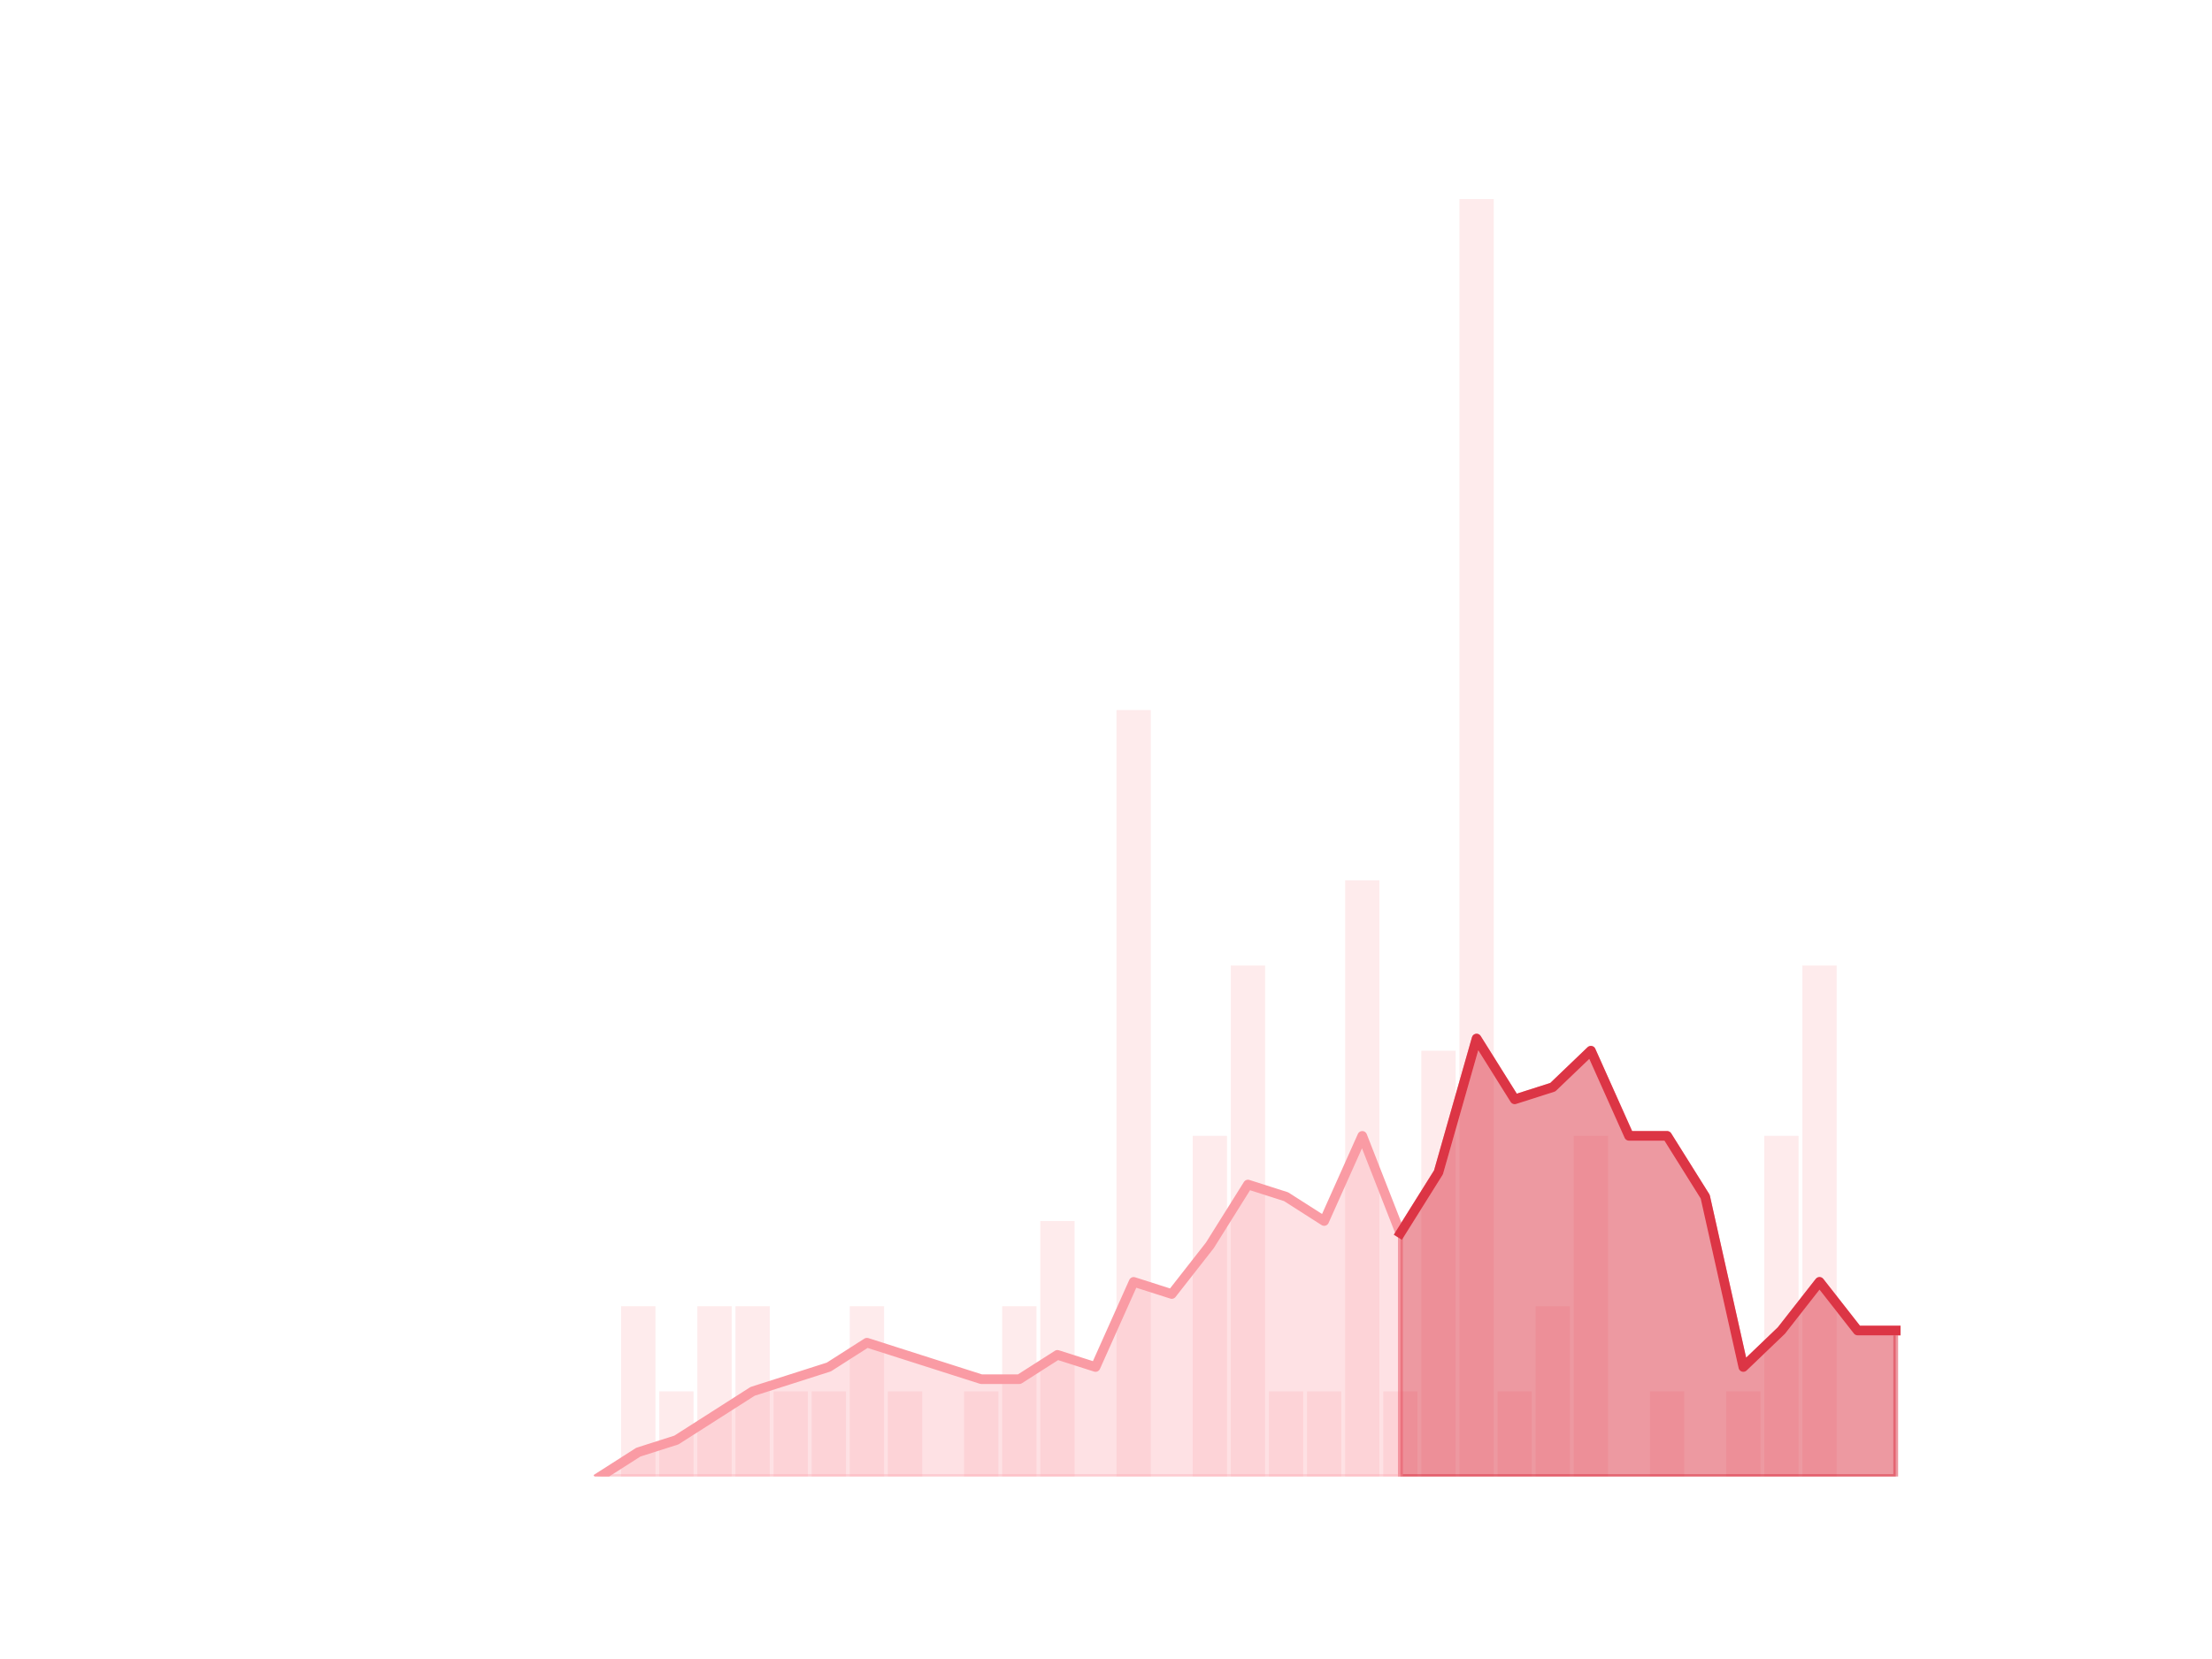 <?xml version="1.0" encoding="utf-8" standalone="no"?>
<!DOCTYPE svg PUBLIC "-//W3C//DTD SVG 1.1//EN"
  "http://www.w3.org/Graphics/SVG/1.1/DTD/svg11.dtd">
<!-- Created with matplotlib (https://matplotlib.org/) -->
<svg height="345.6pt" version="1.1" viewBox="0 0 460.8 345.6" width="460.8pt" xmlns="http://www.w3.org/2000/svg" xmlns:xlink="http://www.w3.org/1999/xlink">
 <defs>
  <style type="text/css">*{stroke-linecap:butt;stroke-linejoin:round;}</style>
 </defs>
 <g id="figure_1">
  <g id="patch_1">
   <path d="M 0 345.6 
L 460.8 345.6 
L 460.8 0 
L 0 0 
z
" style="fill:none;"/>
  </g>
  <g id="axes_1">
   <g id="patch_2">
    <path clip-path="url(#p06f6914319)" d="M 73.833 307.584 
L 80.977 307.584 
L 80.977 307.584 
L 73.833 307.584 
z
" style="fill:#fa9ba4;opacity:0.2;"/>
   </g>
   <g id="patch_3">
    <path clip-path="url(#p06f6914319)" d="M 81.77 307.584 
L 88.914 307.584 
L 88.914 307.584 
L 81.77 307.584 
z
" style="fill:#fa9ba4;opacity:0.2;"/>
   </g>
   <g id="patch_4">
    <path clip-path="url(#p06f6914319)" d="M 89.708 307.584 
L 96.852 307.584 
L 96.852 307.584 
L 89.708 307.584 
z
" style="fill:#fa9ba4;opacity:0.2;"/>
   </g>
   <g id="patch_5">
    <path clip-path="url(#p06f6914319)" d="M 97.646 307.584 
L 104.79 307.584 
L 104.79 307.584 
L 97.646 307.584 
z
" style="fill:#fa9ba4;opacity:0.2;"/>
   </g>
   <g id="patch_6">
    <path clip-path="url(#p06f6914319)" d="M 105.584 307.584 
L 112.728 307.584 
L 112.728 307.584 
L 105.584 307.584 
z
" style="fill:#fa9ba4;opacity:0.2;"/>
   </g>
   <g id="patch_7">
    <path clip-path="url(#p06f6914319)" d="M 113.522 307.584 
L 120.666 307.584 
L 120.666 307.584 
L 113.522 307.584 
z
" style="fill:#fa9ba4;opacity:0.2;"/>
   </g>
   <g id="patch_8">
    <path clip-path="url(#p06f6914319)" d="M 121.459 307.584 
L 128.603 307.584 
L 128.603 307.584 
L 121.459 307.584 
z
" style="fill:#fa9ba4;opacity:0.2;"/>
   </g>
   <g id="patch_9">
    <path clip-path="url(#p06f6914319)" d="M 129.397 307.584 
L 136.541 307.584 
L 136.541 272.102 
L 129.397 272.102 
z
" style="fill:#fa9ba4;opacity:0.2;"/>
   </g>
   <g id="patch_10">
    <path clip-path="url(#p06f6914319)" d="M 137.335 307.584 
L 144.479 307.584 
L 144.479 289.843 
L 137.335 289.843 
z
" style="fill:#fa9ba4;opacity:0.2;"/>
   </g>
   <g id="patch_11">
    <path clip-path="url(#p06f6914319)" d="M 145.273 307.584 
L 152.417 307.584 
L 152.417 272.102 
L 145.273 272.102 
z
" style="fill:#fa9ba4;opacity:0.2;"/>
   </g>
   <g id="patch_12">
    <path clip-path="url(#p06f6914319)" d="M 153.21 307.584 
L 160.354 307.584 
L 160.354 272.102 
L 153.21 272.102 
z
" style="fill:#fa9ba4;opacity:0.2;"/>
   </g>
   <g id="patch_13">
    <path clip-path="url(#p06f6914319)" d="M 161.148 307.584 
L 168.292 307.584 
L 168.292 289.843 
L 161.148 289.843 
z
" style="fill:#fa9ba4;opacity:0.2;"/>
   </g>
   <g id="patch_14">
    <path clip-path="url(#p06f6914319)" d="M 169.086 307.584 
L 176.23 307.584 
L 176.23 289.843 
L 169.086 289.843 
z
" style="fill:#fa9ba4;opacity:0.2;"/>
   </g>
   <g id="patch_15">
    <path clip-path="url(#p06f6914319)" d="M 177.024 307.584 
L 184.168 307.584 
L 184.168 272.102 
L 177.024 272.102 
z
" style="fill:#fa9ba4;opacity:0.2;"/>
   </g>
   <g id="patch_16">
    <path clip-path="url(#p06f6914319)" d="M 184.961 307.584 
L 192.105 307.584 
L 192.105 289.843 
L 184.961 289.843 
z
" style="fill:#fa9ba4;opacity:0.2;"/>
   </g>
   <g id="patch_17">
    <path clip-path="url(#p06f6914319)" d="M 192.899 307.584 
L 200.043 307.584 
L 200.043 307.584 
L 192.899 307.584 
z
" style="fill:#fa9ba4;opacity:0.2;"/>
   </g>
   <g id="patch_18">
    <path clip-path="url(#p06f6914319)" d="M 200.837 307.584 
L 207.981 307.584 
L 207.981 289.843 
L 200.837 289.843 
z
" style="fill:#fa9ba4;opacity:0.2;"/>
   </g>
   <g id="patch_19">
    <path clip-path="url(#p06f6914319)" d="M 208.775 307.584 
L 215.919 307.584 
L 215.919 272.102 
L 208.775 272.102 
z
" style="fill:#fa9ba4;opacity:0.2;"/>
   </g>
   <g id="patch_20">
    <path clip-path="url(#p06f6914319)" d="M 216.712 307.584 
L 223.856 307.584 
L 223.856 254.362 
L 216.712 254.362 
z
" style="fill:#fa9ba4;opacity:0.2;"/>
   </g>
   <g id="patch_21">
    <path clip-path="url(#p06f6914319)" d="M 224.65 307.584 
L 231.794 307.584 
L 231.794 307.584 
L 224.65 307.584 
z
" style="fill:#fa9ba4;opacity:0.2;"/>
   </g>
   <g id="patch_22">
    <path clip-path="url(#p06f6914319)" d="M 232.588 307.584 
L 239.732 307.584 
L 239.732 147.917 
L 232.588 147.917 
z
" style="fill:#fa9ba4;opacity:0.2;"/>
   </g>
   <g id="patch_23">
    <path clip-path="url(#p06f6914319)" d="M 240.526 307.584 
L 247.67 307.584 
L 247.67 307.584 
L 240.526 307.584 
z
" style="fill:#fa9ba4;opacity:0.2;"/>
   </g>
   <g id="patch_24">
    <path clip-path="url(#p06f6914319)" d="M 248.464 307.584 
L 255.608 307.584 
L 255.608 236.621 
L 248.464 236.621 
z
" style="fill:#fa9ba4;opacity:0.2;"/>
   </g>
   <g id="patch_25">
    <path clip-path="url(#p06f6914319)" d="M 256.401 307.584 
L 263.545 307.584 
L 263.545 201.139 
L 256.401 201.139 
z
" style="fill:#fa9ba4;opacity:0.2;"/>
   </g>
   <g id="patch_26">
    <path clip-path="url(#p06f6914319)" d="M 264.339 307.584 
L 271.483 307.584 
L 271.483 289.843 
L 264.339 289.843 
z
" style="fill:#fa9ba4;opacity:0.2;"/>
   </g>
   <g id="patch_27">
    <path clip-path="url(#p06f6914319)" d="M 272.277 307.584 
L 279.421 307.584 
L 279.421 289.843 
L 272.277 289.843 
z
" style="fill:#fa9ba4;opacity:0.2;"/>
   </g>
   <g id="patch_28">
    <path clip-path="url(#p06f6914319)" d="M 280.215 307.584 
L 287.359 307.584 
L 287.359 183.398 
L 280.215 183.398 
z
" style="fill:#fa9ba4;opacity:0.2;"/>
   </g>
   <g id="patch_29">
    <path clip-path="url(#p06f6914319)" d="M 288.152 307.584 
L 295.296 307.584 
L 295.296 289.843 
L 288.152 289.843 
z
" style="fill:#fa9ba4;opacity:0.2;"/>
   </g>
   <g id="patch_30">
    <path clip-path="url(#p06f6914319)" d="M 296.09 307.584 
L 303.234 307.584 
L 303.234 218.88 
L 296.09 218.88 
z
" style="fill:#fa9ba4;opacity:0.2;"/>
   </g>
   <g id="patch_31">
    <path clip-path="url(#p06f6914319)" d="M 304.028 307.584 
L 311.172 307.584 
L 311.172 41.472 
L 304.028 41.472 
z
" style="fill:#fa9ba4;opacity:0.2;"/>
   </g>
   <g id="patch_32">
    <path clip-path="url(#p06f6914319)" d="M 311.966 307.584 
L 319.11 307.584 
L 319.11 289.843 
L 311.966 289.843 
z
" style="fill:#fa9ba4;opacity:0.2;"/>
   </g>
   <g id="patch_33">
    <path clip-path="url(#p06f6914319)" d="M 319.903 307.584 
L 327.047 307.584 
L 327.047 272.102 
L 319.903 272.102 
z
" style="fill:#fa9ba4;opacity:0.2;"/>
   </g>
   <g id="patch_34">
    <path clip-path="url(#p06f6914319)" d="M 327.841 307.584 
L 334.985 307.584 
L 334.985 236.621 
L 327.841 236.621 
z
" style="fill:#fa9ba4;opacity:0.2;"/>
   </g>
   <g id="patch_35">
    <path clip-path="url(#p06f6914319)" d="M 335.779 307.584 
L 342.923 307.584 
L 342.923 307.584 
L 335.779 307.584 
z
" style="fill:#fa9ba4;opacity:0.2;"/>
   </g>
   <g id="patch_36">
    <path clip-path="url(#p06f6914319)" d="M 343.717 307.584 
L 350.861 307.584 
L 350.861 289.843 
L 343.717 289.843 
z
" style="fill:#fa9ba4;opacity:0.2;"/>
   </g>
   <g id="patch_37">
    <path clip-path="url(#p06f6914319)" d="M 351.654 307.584 
L 358.798 307.584 
L 358.798 307.584 
L 351.654 307.584 
z
" style="fill:#fa9ba4;opacity:0.2;"/>
   </g>
   <g id="patch_38">
    <path clip-path="url(#p06f6914319)" d="M 359.592 307.584 
L 366.736 307.584 
L 366.736 289.843 
L 359.592 289.843 
z
" style="fill:#fa9ba4;opacity:0.2;"/>
   </g>
   <g id="patch_39">
    <path clip-path="url(#p06f6914319)" d="M 367.53 307.584 
L 374.674 307.584 
L 374.674 236.621 
L 367.53 236.621 
z
" style="fill:#fa9ba4;opacity:0.2;"/>
   </g>
   <g id="patch_40">
    <path clip-path="url(#p06f6914319)" d="M 375.468 307.584 
L 382.612 307.584 
L 382.612 201.139 
L 375.468 201.139 
z
" style="fill:#fa9ba4;opacity:0.2;"/>
   </g>
   <g id="patch_41">
    <path clip-path="url(#p06f6914319)" d="M 383.406 307.584 
L 390.55 307.584 
L 390.55 307.584 
L 383.406 307.584 
z
" style="fill:#fa9ba4;opacity:0.2;"/>
   </g>
   <g id="patch_42">
    <path clip-path="url(#p06f6914319)" d="M 391.343 307.584 
L 398.487 307.584 
L 398.487 307.584 
L 391.343 307.584 
z
" style="fill:#fa9ba4;opacity:0.2;"/>
   </g>
   <g id="matplotlib.axis_1"/>
   <g id="matplotlib.axis_2"/>
   <g id="PolyCollection_1">
    <defs>
     <path d="M 291.724 -88.704 
L 291.724 -38.016 
L 299.662 -38.016 
L 307.6 -38.016 
L 315.538 -38.016 
L 323.475 -38.016 
L 331.413 -38.016 
L 339.351 -38.016 
L 347.289 -38.016 
L 355.226 -38.016 
L 363.164 -38.016 
L 371.102 -38.016 
L 379.04 -38.016 
L 386.978 -38.016 
L 394.915 -38.016 
L 394.915 -68.429 
L 394.915 -68.429 
L 386.978 -68.429 
L 379.04 -78.566 
L 371.102 -68.429 
L 363.164 -60.826 
L 355.226 -96.307 
L 347.289 -108.979 
L 339.351 -108.979 
L 331.413 -126.72 
L 323.475 -119.117 
L 315.538 -116.582 
L 307.6 -129.254 
L 299.662 -101.376 
L 291.724 -88.704 
z
" id="m3735eb0137" style="stroke:#dc3545;stroke-opacity:0.5;"/>
    </defs>
    <g clip-path="url(#p06f6914319)">
     <use style="fill:#dc3545;fill-opacity:0.5;stroke:#dc3545;stroke-opacity:0.5;" x="0" xlink:href="#m3735eb0137" y="345.6"/>
    </g>
   </g>
   <g id="PolyCollection_2">
    <defs>
     <path d="M 125.031 -38.016 
L 125.031 -38.016 
L 132.969 -38.016 
L 140.907 -38.016 
L 148.845 -38.016 
L 156.782 -38.016 
L 164.72 -38.016 
L 172.658 -38.016 
L 180.596 -38.016 
L 188.533 -38.016 
L 196.471 -38.016 
L 204.409 -38.016 
L 212.347 -38.016 
L 220.284 -38.016 
L 228.222 -38.016 
L 236.16 -38.016 
L 244.098 -38.016 
L 252.036 -38.016 
L 259.973 -38.016 
L 267.911 -38.016 
L 275.849 -38.016 
L 283.787 -38.016 
L 291.724 -38.016 
L 291.724 -88.704 
L 291.724 -88.704 
L 283.787 -108.979 
L 275.849 -91.238 
L 267.911 -96.307 
L 259.973 -98.842 
L 252.036 -86.17 
L 244.098 -76.032 
L 236.16 -78.566 
L 228.222 -60.826 
L 220.284 -63.36 
L 212.347 -58.291 
L 204.409 -58.291 
L 196.471 -60.826 
L 188.533 -63.36 
L 180.596 -65.894 
L 172.658 -60.826 
L 164.72 -58.291 
L 156.782 -55.757 
L 148.845 -50.688 
L 140.907 -45.619 
L 132.969 -43.085 
L 125.031 -38.016 
z
" id="m719de86ff9" style="stroke:#fa9ba4;stroke-opacity:0.3;"/>
    </defs>
    <g clip-path="url(#p06f6914319)">
     <use style="fill:#fa9ba4;fill-opacity:0.3;stroke:#fa9ba4;stroke-opacity:0.3;" x="0" xlink:href="#m719de86ff9" y="345.6"/>
    </g>
   </g>
   <g id="line2d_1">
    <path clip-path="url(#p06f6914319)" d="M 125.031 307.584 
L 132.969 302.515 
L 140.907 299.981 
L 148.845 294.912 
L 156.782 289.843 
L 164.72 287.309 
L 172.658 284.774 
L 180.596 279.706 
L 188.533 282.24 
L 196.471 284.774 
L 204.409 287.309 
L 212.347 287.309 
L 220.284 282.24 
L 228.222 284.774 
L 236.16 267.034 
L 244.098 269.568 
L 252.036 259.43 
L 259.973 246.758 
L 267.911 249.293 
L 275.849 254.362 
L 283.787 236.621 
L 291.724 256.896 
L 299.662 244.224 
L 307.6 216.346 
L 315.538 229.018 
L 323.475 226.483 
L 331.413 218.88 
L 339.351 236.621 
L 347.289 236.621 
L 355.226 249.293 
L 363.164 284.774 
L 371.102 277.171 
L 379.04 267.034 
L 386.978 277.171 
L 394.915 277.171 
" style="fill:none;stroke:#fa9ba4;stroke-linecap:square;stroke-width:2;"/>
   </g>
   <g id="line2d_2">
    <path clip-path="url(#p06f6914319)" d="M 291.724 256.896 
L 299.662 244.224 
L 307.6 216.346 
L 315.538 229.018 
L 323.475 226.483 
L 331.413 218.88 
L 339.351 236.621 
L 347.289 236.621 
L 355.226 249.293 
L 363.164 284.774 
L 371.102 277.171 
L 379.04 267.034 
L 386.978 277.171 
L 394.915 277.171 
" style="fill:none;stroke:#dc3545;stroke-linecap:square;stroke-width:2;"/>
   </g>
  </g>
 </g>
 <defs>
  <clipPath id="p06f6914319">
   <rect height="266.112" width="357.12" x="57.6" y="41.472"/>
  </clipPath>
 </defs>
</svg>

